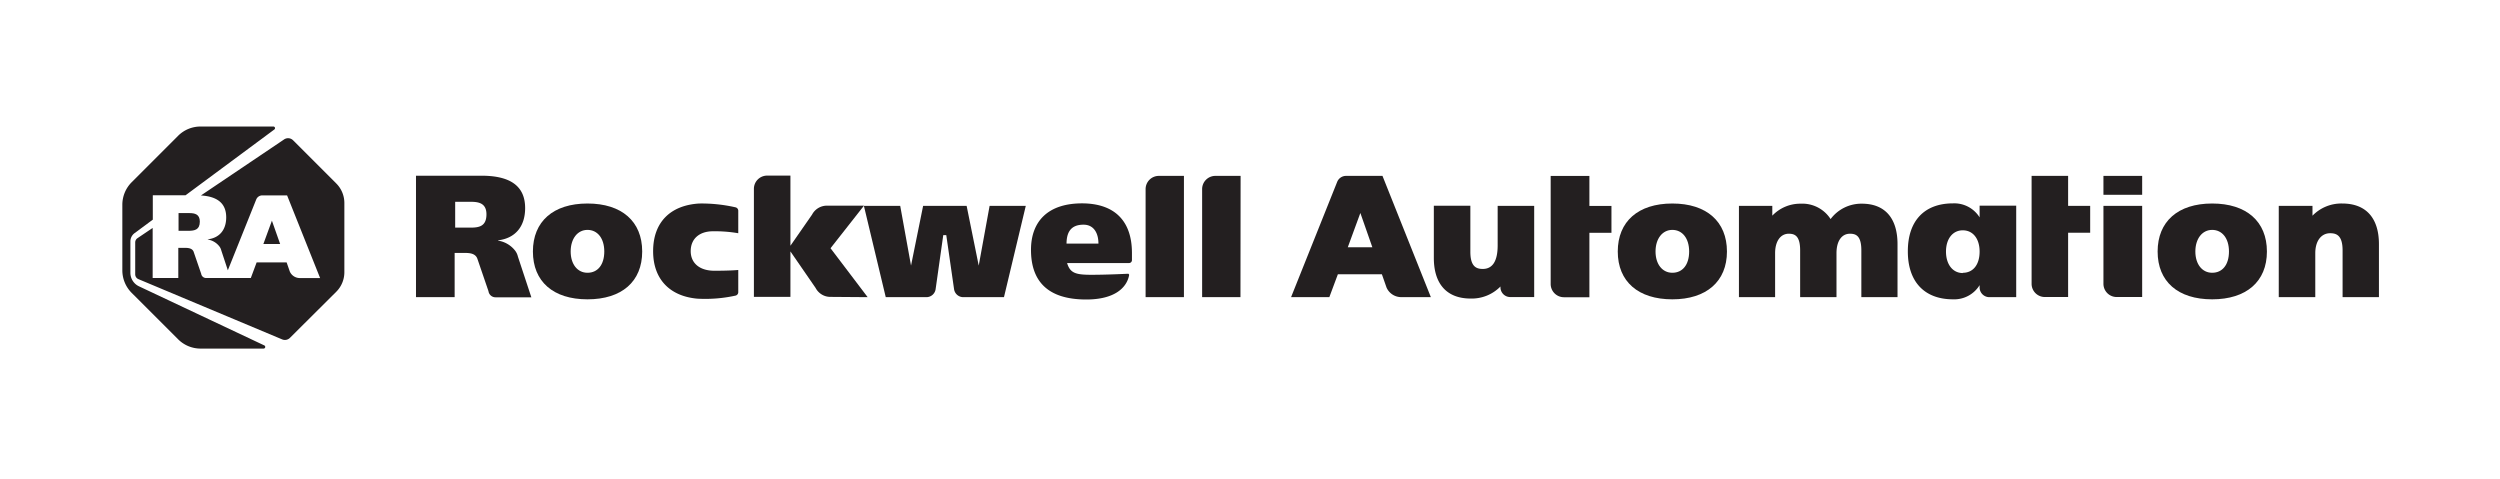 <svg id="Content" xmlns="http://www.w3.org/2000/svg" viewBox="0 0 705 135">
  <defs>
    <style>
      .cls-1 {
        fill: #231f20;
      }
    </style>
  </defs>
  <title>2019_RA_Logo</title>
  <g>
    <g id="RA_Logo_-_Left_w_bug" data-name="RA Logo - Left w/ bug">
      <g id="RA_Logo_-_Left" data-name="RA Logo - Left">
        <g>
          <path class="cls-1" d="M471.6,57.39c-9.63,0-15.39,5.06-15.39,13.54S462,84.41,471.6,84.41,487,79.37,487,70.93,481.27,57.39,471.6,57.39Zm0,19.53c-2.83,0-4.74-2.43-4.74-6s1.91-6.09,4.74-6.09,4.74,2.39,4.74,6.09S474.52,76.92,471.6,76.92Z"/>
          <path class="cls-1" d="M593.17,80a3.73,3.73,0,0,0,3.71,3.76h7.21V58.05H593.17Z"/>
          <rect class="cls-1" x="593.17" y="49.6" width="10.92" height="5.33"/>
          <path class="cls-1" d="M623.83,57.39c-9.63,0-15.38,5.06-15.38,13.54s5.75,13.48,15.38,13.48,15.44-5,15.44-13.48S633.5,57.39,623.83,57.39Zm0,19.53c-2.83,0-4.74-2.43-4.74-6s1.91-6.09,4.74-6.09,4.74,2.39,4.74,6.09S626.76,76.92,623.83,76.92Z"/>
          <path class="cls-1" d="M558.25,58V61.3a8.4,8.4,0,0,0-7.49-3.95c-8.15,0-12.75,5-12.75,13.48v.1c0,8.44,4.6,13.48,12.75,13.48a8.4,8.4,0,0,0,7.49-4V81A2.75,2.75,0,0,0,561,83.8h7.57V58h-10.3Zm-4.74,19c-2.84,0-4.74-2.44-4.74-6.05s1.9-6,4.74-6,4.74,2.33,4.74,6S556.43,76.93,553.51,76.93Z"/>
          <path class="cls-1" d="M422.34,69.19c0,4.41-1.41,6.65-4.2,6.65-1.73,0-3.5-.57-3.5-4.82v-13h-10.3v14.7c0,7.4,3.69,11.47,10.39,11.47a11.32,11.32,0,0,0,8.4-3.4V81a2.76,2.76,0,0,0,2.74,2.77h6.77V58.05h-10.3Z"/>
          <path class="cls-1" d="M525.05,57.44a10.81,10.81,0,0,0-8.82,4.34,9.46,9.46,0,0,0-8.44-4.34,10.88,10.88,0,0,0-8,3.38V58.05h-9.41V83.8h10.2V71.39c0-3.33,1.51-5.48,3.85-5.48,1.67,0,3.21.57,3.21,4.69V83.8h10.25V71.39c0-3.38,1.45-5.48,3.8-5.48,1.67,0,3.21.57,3.21,4.69V83.8h10.2V68.86C535.1,61.49,531.53,57.44,525.05,57.44Z"/>
          <path class="cls-1" d="M660.52,57.39a11.31,11.31,0,0,0-8.4,3.44V58.05h-9.51V83.8h10.3V71.39c0-3.41,1.65-5.62,4.2-5.62,1.73,0,3.5.57,3.5,4.83V83.8h10.25V68.86C670.86,61.46,667.19,57.39,660.52,57.39Z"/>
          <path class="cls-1" d="M583.21,49.6h-10.3V80a3.73,3.73,0,0,0,3.7,3.76h6.6V65.64h6.22V58.05h-6.22Z"/>
          <path class="cls-1" d="M379.59,49.6a2.69,2.69,0,0,0-2.51,1.7l-13,32.5h10.79l2.41-6.46h12.41L391,81.08h0a4.53,4.53,0,0,0,4.05,2.71h8.45L389.86,49.6Zm.49,20.12,3.54-9.66L387,69.72Z"/>
          <path class="cls-1" d="M448.21,49.62H437.29V80.06a3.74,3.74,0,0,0,3.7,3.76h7.22V65.65h6.22V58.07h-6.22Z"/>
        </g>
      </g>
    </g>
    <g>
      <path class="cls-1" d="M165.67,57.39c-9.64,0-15.39,5.06-15.39,13.53S156,84.41,165.67,84.41s15.43-5,15.43-13.49S175.33,57.39,165.67,57.39Zm0,19.53c-2.84,0-4.74-2.43-4.74-6s1.9-6.09,4.74-6.09,4.74,2.39,4.74,6.09S168.59,76.92,165.67,76.92Z"/>
      <path class="cls-1" d="M307.78,77.49c-4.42,0-6-.46-6.86-3.31h17.47a.82.82,0,0,0,.82-.83v-2c0-8.87-4.7-13.84-13.7-14-10.06-.12-14.77,5.15-14.77,13.11,0,8.74,4.61,14,15.58,14,7.86,0,11.41-3.2,12.1-6.89,0-.13-.13-.37-.27-.37C317,77.24,312.1,77.49,307.78,77.49Zm-2.22-14.13c2.9,0,4.2,2.39,4.2,5.33h-9C300.79,65.71,301.8,63.36,305.56,63.36Z"/>
      <path class="cls-1" d="M333.87,49.6h-7.1a3.73,3.73,0,0,0-3.71,3.76V83.8h10.81Z"/>
      <path class="cls-1" d="M196.59,84.22a39.72,39.72,0,0,0,10.85-.86,1,1,0,0,0,.75-.94V76.13s-2,.22-6.74.22c-4.12,0-6.67-2.12-6.67-5.54s2.4-5.59,6.27-5.59a38.77,38.77,0,0,1,7.14.55V59.41a1,1,0,0,0-.75-.94,43.17,43.17,0,0,0-10.26-1.08c-8,.48-13,5.16-13,13.46C184.18,78.73,188.88,83.51,196.59,84.22Z"/>
      <path class="cls-1" d="M145.27,70.69a7.56,7.56,0,0,0-4.8-2.83v-.09c4.79-.57,7.62-3.84,7.62-9.09,0-6.58-4.7-9.13-12.32-9.13H117.31V83.8h10.9V71.33h3c1.5,0,3,.24,3.46,1.78l3.08,9a2,2,0,0,0,2,1.73h10.09l-3.78-11.45A4.47,4.47,0,0,0,145.27,70.69Zm-12.6-6.5h-4.31V56.91h4.48c2.23,0,4.34.45,4.34,3.53C137.18,63.89,135,64.19,132.67,64.19Z"/>
      <path class="cls-1" d="M279.07,58.05,276,74.9l-3.41-16.85H260.32L256.91,74.9l-3.05-16.85H243.62l6.16,25.75h11.49a2.63,2.63,0,0,0,2.57-2.22L266,66.31h.85l2.2,15.27a2.63,2.63,0,0,0,2.57,2.22h11.5l6.15-25.75Z"/>
      <path class="cls-1" d="M349.85,49.6h-7.1A3.73,3.73,0,0,0,339,53.36V83.8h10.81Z"/>
      <path class="cls-1" d="M222.9,70.9,230,81.2a4.7,4.7,0,0,0,4,2.52l10.68.08L234.21,70l9.43-12L233,58a4.72,4.72,0,0,0-4,2.52L222.9,69.3V49.52h-6.59a3.73,3.73,0,0,0-3.71,3.76V83.72h10.3Z"/>
    </g>
  </g>
  <g>
    <path class="cls-1" d="M52.32,55.07,77.37,36.51a.46.46,0,0,0-.28-.83H56.56a8.93,8.93,0,0,0-6.35,2.63L37.13,51.39a9,9,0,0,0-2.63,6.35v18.5a9,9,0,0,0,2.63,6.35L50.21,95.66a8.94,8.94,0,0,0,6.35,2.64H74.34a.47.47,0,0,0,.2-.89L39.19,80.74a4.22,4.22,0,0,1-2.42-3.81V68.06A2.91,2.91,0,0,1,38,65.71l5.09-3.77V55.07Z"/>
    <polygon class="cls-1" points="76.68 62.23 74.27 68.81 79 68.81 76.68 62.23"/>
    <path class="cls-1" d="M56.35,62.49c0-2.1-1.44-2.4-3-2.4h-3v5h2.94C54.83,65.05,56.35,64.84,56.35,62.49Z"/>
    <path class="cls-1" d="M94.83,51.74,82.65,39.56a2,2,0,0,0-2.55-.23L56.66,55.12c4.44.27,7.13,2.07,7.13,6.17,0,3.58-1.94,5.81-5.2,6.2v.06a5.15,5.15,0,0,1,3.27,1.93,3,3,0,0,1,.54,1.13l1.85,5.61,8-19.95a1.84,1.84,0,0,1,1.71-1.17h7l9.31,23.31H84.48a3.08,3.08,0,0,1-2.76-1.85h0L80.83,74H72.37l-1.64,4.4H58.1a1.39,1.39,0,0,1-1.36-1.18l-2.1-6.11c-.3-1-1.34-1.21-2.36-1.21h-2v8.5H43.05V64.28l-4.3,2.9a1.44,1.44,0,0,0-.62,1.19v9A1.47,1.47,0,0,0,39,78.7l40.55,17a2,2,0,0,0,2.21-.42l13.06-13a7.78,7.78,0,0,0,2.29-5.52V57.24A7.78,7.78,0,0,0,94.83,51.74Z"/>
  </g>
</svg>
